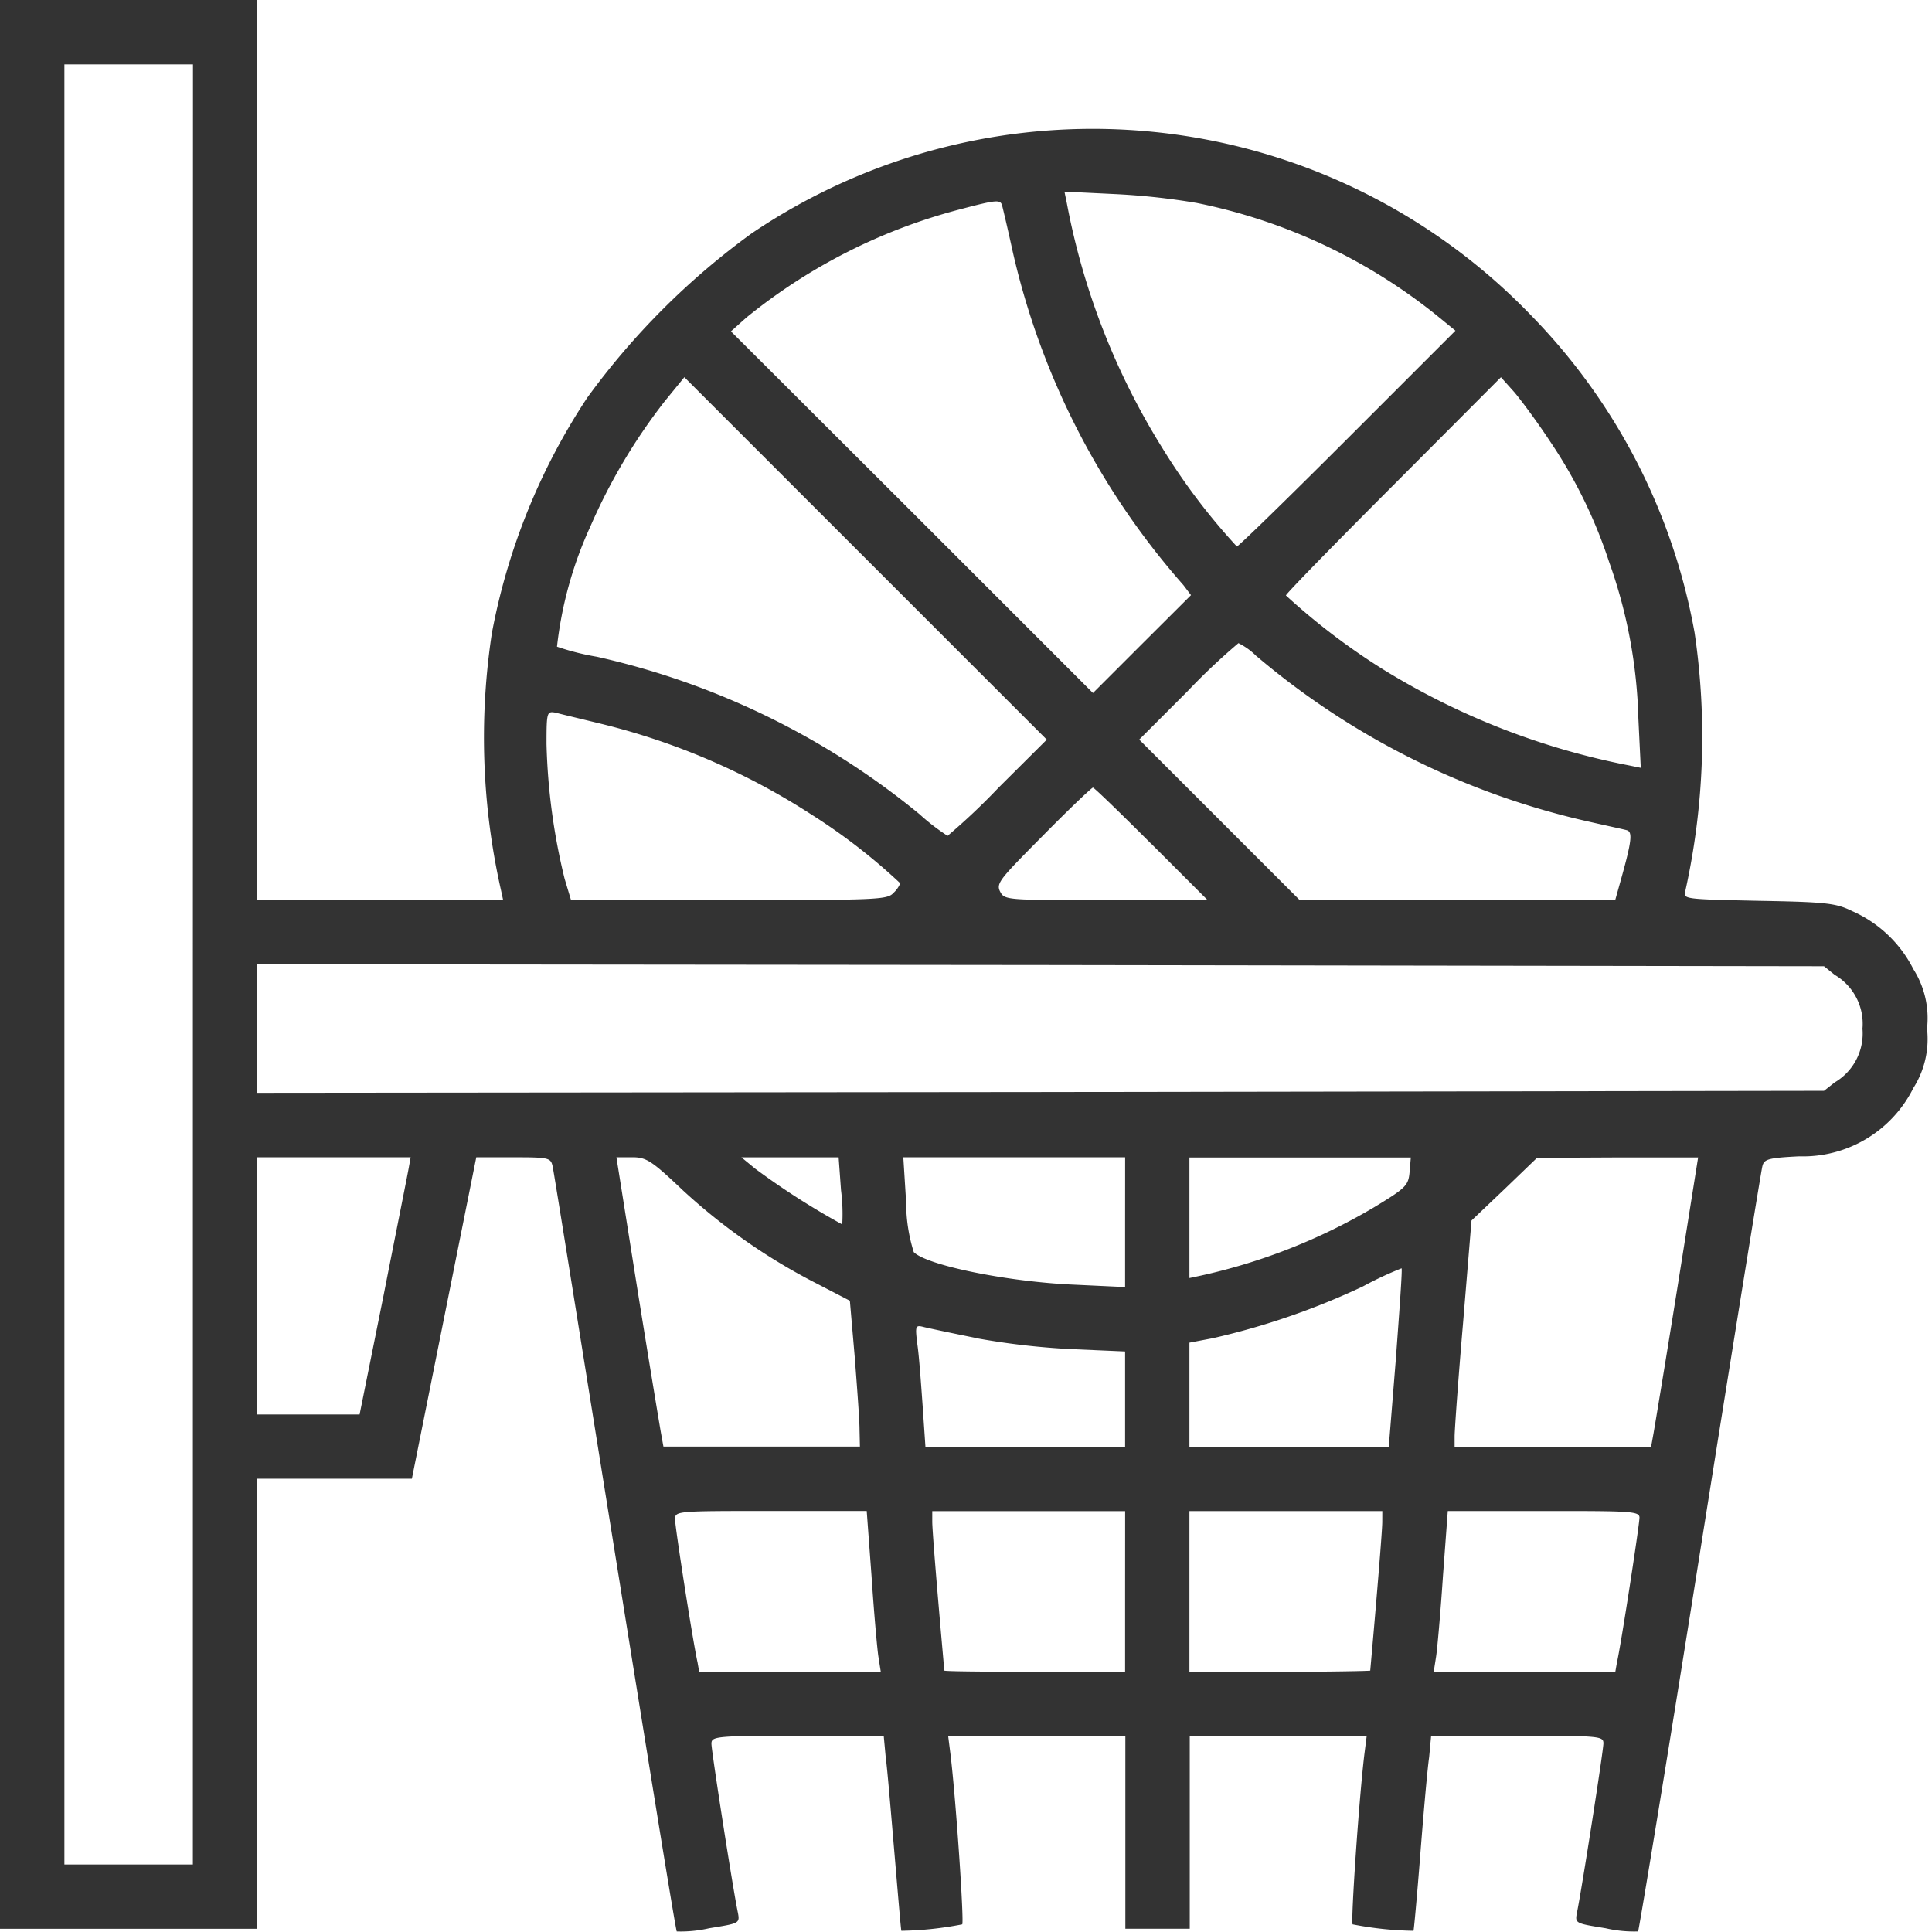 <svg xmlns="http://www.w3.org/2000/svg" width="54" height="54" viewBox="0 0 54 54"><g transform="translate(-665 -1607)"><rect width="54" height="54" transform="translate(665 1607)" fill="none"/><g transform="translate(649 2103)"><path d="M16-469.045v26.955h7.188v-12.579h4.324l.9-4.492.9-4.492h1.033c.988,0,1.045.011,1.1.247.034.146.809,5,1.741,10.8s1.7,10.569,1.73,10.591a3.555,3.555,0,0,0,.91-.09c.831-.135.854-.135.8-.427-.135-.629-.741-4.526-.741-4.728s.09-.225,2.4-.225H40.7l.056.6c.045.314.146,1.539.247,2.718s.18,2.134.191,2.134a9.549,9.549,0,0,0,1.7-.18c.056-.056-.168-3.414-.326-4.74l-.067-.528h4.953v5.391h1.8v-5.391H54.2l-.067.528c-.157,1.325-.382,4.683-.326,4.74a9.549,9.549,0,0,0,1.7.18c.011,0,.1-.966.191-2.134s.2-2.4.247-2.718l.056-.6h2.415c2.3,0,2.4.011,2.4.213s-.606,4.088-.741,4.74c-.056.292-.034.292.8.427a3.555,3.555,0,0,0,.91.09c.022-.022.809-4.785,1.73-10.591s1.707-10.647,1.741-10.782c.045-.213.146-.247,1.033-.292a3.449,3.449,0,0,0,3.19-1.909,2.553,2.553,0,0,0,.382-1.662,2.553,2.553,0,0,0-.382-1.662,3.492,3.492,0,0,0-1.7-1.617c-.46-.225-.708-.258-2.617-.292-2.1-.045-2.123-.045-2.055-.281a19.915,19.915,0,0,0,.258-7.21,16.962,16.962,0,0,0-4.56-8.861,17.007,17.007,0,0,0-21.8-2.3,20.725,20.725,0,0,0-4.594,4.594,17.91,17.91,0,0,0-2.662,6.57,19.36,19.36,0,0,0,.258,7.21l.056.258H23.188V-496H16Zm5.391,0v25.158H17.8V-494.2h3.594Zm28.056-21.283a15.622,15.622,0,0,1,6.683,3.122l.55.449-3.021,3.021c-1.651,1.651-3.044,3.01-3.089,3.01a17.667,17.667,0,0,1-2.089-2.763,19.86,19.86,0,0,1-2.662-6.829l-.067-.326,1.381.067A19.258,19.258,0,0,1,49.447-490.328Zm-5.436.079c.022.079.157.651.292,1.269a21.187,21.187,0,0,0,4.773,9.333l.213.281L47.919-478l-1.37,1.37-5.054-5.054-5.065-5.054.427-.382a15.766,15.766,0,0,1,5.986-3.032C43.854-490.418,43.966-490.429,44.011-490.25Zm-.1,16.263a18.025,18.025,0,0,1-1.426,1.348,6.011,6.011,0,0,1-.786-.606,21.642,21.642,0,0,0-9.019-4.4,7.064,7.064,0,0,1-1.112-.281,10.948,10.948,0,0,1,.932-3.358,16.133,16.133,0,0,1,2.078-3.5l.55-.674,5.065,5.065,5.065,5.065ZM59.3-483.7a13.517,13.517,0,0,1,1.673,3.4,14.047,14.047,0,0,1,.82,4.38l.067,1.381-.326-.067a20.527,20.527,0,0,1-6.84-2.662,18.594,18.594,0,0,1-2.752-2.089c0-.045,1.348-1.426,3.01-3.089l3-3.01.382.427C58.533-484.791,58.971-484.2,59.3-483.7Zm-8.176,6.042a21.69,21.69,0,0,0,9.3,4.627c.494.112.966.213,1.045.236.168.045.135.314-.157,1.359l-.168.6H52.333l-2.246-2.246-2.246-2.246,1.348-1.348a18.025,18.025,0,0,1,1.426-1.348A1.887,1.887,0,0,1,51.12-477.659Zm-18.329,1.887a19.2,19.2,0,0,1,5.885,2.538,16.539,16.539,0,0,1,2.482,1.921.729.729,0,0,1-.191.27c-.168.191-.46.2-4.594.2H31.96l-.18-.6a17.58,17.58,0,0,1-.505-3.762c0-.9.011-.921.258-.876C31.668-476.042,32.24-475.907,32.791-475.772Zm15.387,3.358,1.572,1.572H46.92c-2.774,0-2.842,0-2.965-.236s0-.359,1.2-1.572c.73-.741,1.359-1.337,1.393-1.337S47.313-473.279,48.178-472.414Zm19.1,3.661a1.586,1.586,0,0,1,.775,1.505,1.586,1.586,0,0,1-.775,1.5l-.3.236-21.9.034-21.89.022v-3.594l21.89.022,21.9.034Zm-39.849,5.346c-.022.146-.348,1.763-.708,3.594l-.674,3.347H23.188v-7.188h4.29Zm7.615.64a16.738,16.738,0,0,0,3.774,2.639l.932.483.135,1.561c.067.865.135,1.775.135,2.033l.011.483H34.543l-.067-.371c-.034-.191-.337-2.01-.663-4.043l-.584-3.673h.438C34.06-463.654,34.206-463.564,35.048-462.767Zm4.459.034a5.182,5.182,0,0,1,.034.955,21.142,21.142,0,0,1-2.437-1.561l-.382-.314H39.44Zm7.94.887v1.819l-1.426-.067c-1.853-.079-4.111-.539-4.481-.91a4.622,4.622,0,0,1-.213-1.393l-.079-1.258h6.2Zm7.952-1.4c-.034.382-.1.449-1.011,1a16.425,16.425,0,0,1-4.829,1.9l-.314.067v-3.369h6.188Zm7.48,3.268c-.326,2.033-.629,3.852-.663,4.043l-.067.371H56.657v-.292c0-.168.1-1.584.236-3.167l.236-2.864.921-.876.91-.876,2.257-.011h2.246Zm-7.862,1.932-.2,2.482H49.245v-2.909l.651-.124a20.439,20.439,0,0,0,4.2-1.449,9.752,9.752,0,0,1,1.078-.505C55.2-460.543,55.118-459.42,55.017-458.05Zm-11.782-.562a20.618,20.618,0,0,0,2.673.314l1.539.067v2.662H41.866l-.079-1.157c-.045-.629-.1-1.393-.146-1.7-.067-.539-.056-.55.2-.483C41.989-458.869,42.618-458.735,43.236-458.611Zm-2.875,6.66c.067,1.011.157,2.022.191,2.246l.067.427H35.542l-.045-.258c-.135-.606-.629-3.785-.629-4,0-.236.034-.236,2.673-.236h2.684Zm7.087.427v2.246H44.92c-1.393,0-2.527-.011-2.527-.034s-.079-.887-.168-1.932-.168-2.044-.168-2.224v-.3h5.391Zm7.188-1.943c0,.18-.079,1.168-.168,2.224s-.168,1.921-.168,1.932-1.134.034-2.527.034H49.245v-4.492h5.391Zm7.188-.112c0,.2-.517,3.56-.629,4.043l-.045.258H56.073l.067-.427c.034-.225.124-1.235.191-2.246l.135-1.819H59.15C61.61-453.77,61.824-453.759,61.824-453.579Z" fill="#333"/></g></g></svg>